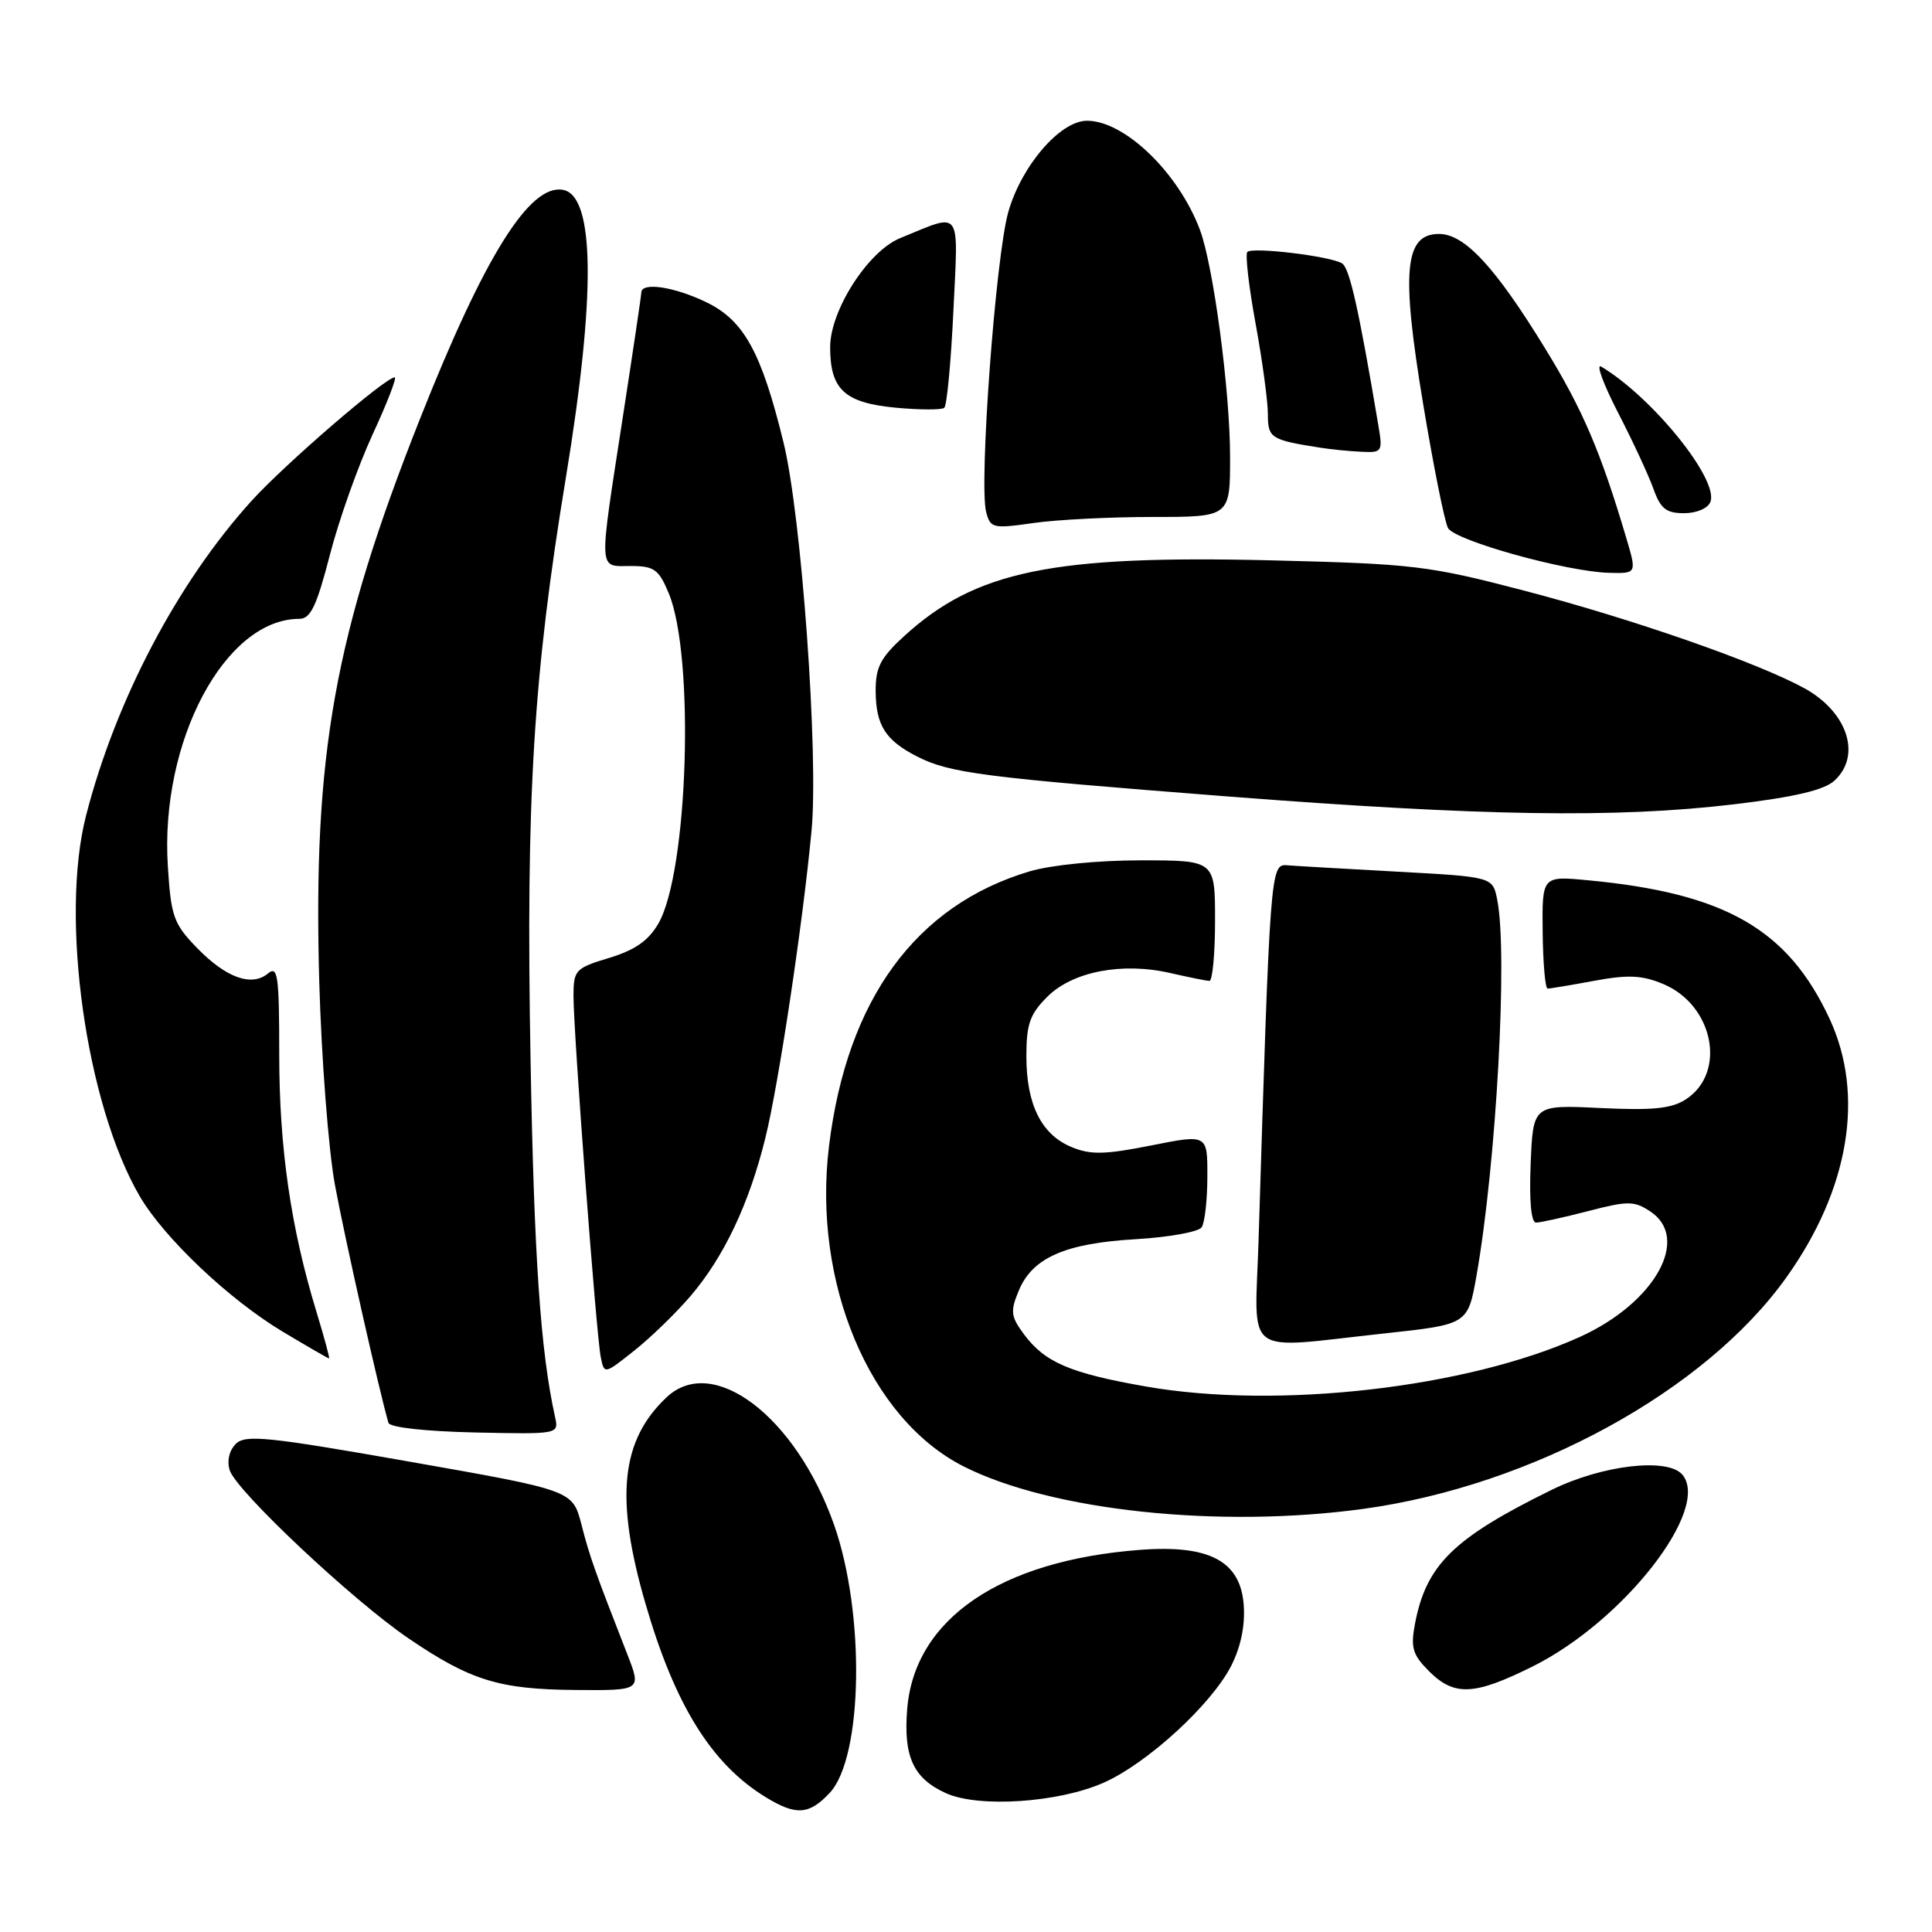 <?xml version="1.0" encoding="UTF-8" standalone="no"?>
<!DOCTYPE svg PUBLIC "-//W3C//DTD SVG 1.1//EN" "http://www.w3.org/Graphics/SVG/1.1/DTD/svg11.dtd" >
<svg xmlns="http://www.w3.org/2000/svg" xmlns:xlink="http://www.w3.org/1999/xlink" version="1.1" viewBox="0 0 256 256">
 <g >
 <path fill="currentColor"
d=" M 109.93 237.58 C 114.35 232.87 114.66 213.80 110.51 202.02 C 105.47 187.74 94.51 179.37 88.36 185.12 C 82.26 190.82 81.46 198.48 85.52 212.46 C 89.42 225.94 94.29 233.77 101.50 238.16 C 105.49 240.59 107.20 240.48 109.93 237.58 Z  M 146.23 236.22 C 152.02 233.66 160.52 225.87 163.15 220.71 C 164.41 218.23 165.00 215.38 164.80 212.68 C 164.38 206.85 160.25 204.65 151.00 205.37 C 132.51 206.79 121.20 214.53 120.21 226.42 C 119.69 232.75 121.01 235.64 125.33 237.60 C 129.65 239.57 140.25 238.87 146.23 236.22 Z  M 83.14 219.25 C 78.79 208.11 78.14 206.28 77.04 201.99 C 75.87 197.48 75.87 197.48 54.28 193.68 C 35.43 190.36 32.51 190.06 31.24 191.33 C 30.37 192.20 30.05 193.59 30.44 194.82 C 31.32 197.58 46.74 212.07 54.14 217.10 C 62.36 222.68 66.14 223.85 76.25 223.93 C 84.99 224.00 84.99 224.00 83.14 219.25 Z  M 203.09 220.81 C 215.10 214.84 226.72 199.98 222.93 195.41 C 221.02 193.11 212.33 194.11 205.63 197.40 C 192.57 203.81 188.96 207.35 187.48 215.23 C 186.90 218.33 187.19 219.28 189.35 221.44 C 192.70 224.79 195.34 224.67 203.09 220.81 Z  M 180.68 199.93 C 203.05 196.85 225.96 184.32 236.70 169.27 C 245.03 157.60 247.12 145.10 242.43 135.00 C 236.91 123.12 228.59 118.35 210.41 116.64 C 204.33 116.06 204.33 116.06 204.41 123.53 C 204.46 127.63 204.75 130.99 205.07 130.99 C 205.38 131.00 208.16 130.53 211.25 129.96 C 215.73 129.13 217.59 129.22 220.37 130.38 C 227.05 133.17 228.83 142.10 223.40 145.66 C 221.50 146.90 219.06 147.15 212.06 146.82 C 203.14 146.39 203.14 146.39 202.82 154.20 C 202.62 159.14 202.88 162.00 203.54 162.00 C 204.11 162.00 207.21 161.31 210.43 160.48 C 215.69 159.11 216.52 159.11 218.64 160.50 C 224.08 164.06 219.30 172.63 209.36 177.14 C 194.44 183.90 169.32 186.78 151.85 183.72 C 141.80 181.96 138.44 180.52 135.69 176.81 C 133.93 174.44 133.85 173.77 134.99 171.02 C 136.80 166.65 141.14 164.74 150.50 164.20 C 154.90 163.94 158.83 163.23 159.23 162.62 C 159.64 162.00 159.98 158.98 159.98 155.90 C 160.00 150.29 160.00 150.29 152.53 151.78 C 146.37 153.00 144.51 153.04 141.98 151.99 C 137.99 150.34 136.00 146.35 136.00 139.97 C 136.00 135.70 136.46 134.38 138.78 132.07 C 142.12 128.73 148.71 127.46 155.10 128.94 C 157.52 129.49 159.84 129.96 160.25 129.98 C 160.66 129.99 161.00 126.40 161.00 122.00 C 161.00 114.00 161.00 114.00 151.18 114.00 C 145.47 114.00 139.30 114.61 136.43 115.46 C 121.35 119.95 112.23 132.43 109.85 151.85 C 107.63 169.94 115.22 188.00 127.69 194.31 C 139.33 200.19 161.56 202.55 180.68 199.93 Z  M 73.55 187.77 C 71.62 179.05 70.77 166.65 70.30 140.41 C 69.67 105.67 70.66 89.53 74.99 63.23 C 78.96 39.11 78.83 25.98 74.62 25.16 C 70.20 24.31 64.19 33.93 55.65 55.50 C 44.31 84.12 41.47 99.97 42.30 130.00 C 42.59 140.18 43.52 152.32 44.38 157.00 C 45.65 163.90 50.21 184.17 51.47 188.53 C 51.65 189.14 56.32 189.66 62.91 189.81 C 74.03 190.05 74.05 190.04 73.55 187.77 Z  M 91.51 171.72 C 95.92 166.56 99.27 159.50 101.41 150.80 C 103.17 143.70 106.37 122.43 107.53 110.11 C 108.49 100.03 106.20 68.33 103.82 58.63 C 100.89 46.66 98.58 42.46 93.60 40.05 C 89.36 38.00 85.02 37.34 84.98 38.75 C 84.97 39.16 83.85 46.70 82.49 55.50 C 79.31 76.17 79.24 75.00 83.55 75.00 C 86.68 75.00 87.28 75.43 88.60 78.58 C 92.08 86.91 91.19 115.53 87.24 122.37 C 85.92 124.65 84.14 125.89 80.71 126.93 C 76.24 128.28 76.00 128.54 75.99 131.93 C 75.98 136.71 79.01 176.88 79.60 179.81 C 80.07 182.12 80.07 182.12 84.01 178.99 C 86.19 177.27 89.56 174.00 91.51 171.72 Z  M 41.91 173.75 C 38.53 162.67 37.00 152.06 37.00 139.77 C 37.00 129.25 36.81 127.91 35.51 128.99 C 33.34 130.79 29.94 129.56 26.09 125.59 C 23.01 122.41 22.66 121.45 22.24 114.78 C 21.18 98.25 29.81 82.00 39.66 82.00 C 41.15 82.00 41.95 80.33 43.70 73.57 C 44.89 68.93 47.45 61.73 49.37 57.57 C 51.30 53.41 52.61 50.00 52.30 50.00 C 51.07 50.00 37.69 61.55 33.31 66.39 C 23.51 77.22 15.34 92.76 11.41 108.04 C 7.92 121.59 11.40 146.30 18.51 158.50 C 21.74 164.03 30.35 172.19 37.44 176.44 C 40.71 178.40 43.48 180.00 43.60 180.00 C 43.72 180.00 42.96 177.19 41.91 173.75 Z  M 183.50 176.68 C 194.50 175.49 194.50 175.49 195.65 169.00 C 198.27 154.10 199.81 126.29 198.39 119.22 C 197.79 116.19 197.79 116.19 185.14 115.50 C 178.19 115.12 171.60 114.74 170.50 114.65 C 168.35 114.49 168.28 115.37 166.77 164.25 C 166.28 180.15 164.38 178.74 183.50 176.68 Z  M 229.80 106.57 C 237.75 105.62 241.68 104.70 243.05 103.46 C 246.69 100.16 244.85 94.39 239.15 91.23 C 233.01 87.84 216.50 82.07 202.14 78.31 C 189.25 74.94 187.40 74.72 168.50 74.25 C 139.40 73.54 129.24 75.64 119.75 84.34 C 116.64 87.19 116.01 88.43 116.03 91.63 C 116.07 96.12 117.33 98.09 121.50 100.23 C 125.83 102.44 130.22 103.01 162.50 105.52 C 196.43 108.15 214.18 108.43 229.80 106.57 Z  M 215.48 71.25 C 212.08 59.80 209.72 54.29 204.77 46.22 C 198.13 35.38 194.07 31.00 190.68 31.00 C 186.11 31.00 185.64 35.87 188.56 53.44 C 189.93 61.72 191.42 69.16 191.87 69.97 C 192.79 71.64 207.60 75.76 213.20 75.90 C 216.89 76.00 216.89 76.00 215.48 71.25 Z  M 152.75 68.50 C 163.00 68.50 163.00 68.50 162.99 60.50 C 162.99 51.80 160.78 35.21 159.00 30.46 C 156.16 22.89 149.03 16.00 144.03 16.00 C 140.49 16.00 135.36 21.94 133.61 28.07 C 131.93 33.94 129.70 64.13 130.67 67.84 C 131.23 69.99 131.56 70.07 136.88 69.31 C 139.97 68.86 147.11 68.50 152.75 68.50 Z  M 226.64 66.50 C 227.77 63.55 218.96 52.64 212.17 48.58 C 211.44 48.14 212.44 50.87 214.38 54.64 C 216.33 58.41 218.44 62.96 219.08 64.75 C 220.03 67.41 220.77 68.00 223.15 68.00 C 224.81 68.00 226.31 67.36 226.64 66.50 Z  M 182.62 56.25 C 180.04 40.92 178.82 35.51 177.83 34.90 C 176.29 33.94 165.97 32.70 165.28 33.38 C 164.98 33.69 165.47 37.95 166.37 42.86 C 167.27 47.77 168.00 53.18 168.00 54.87 C 168.00 58.06 168.36 58.29 175.00 59.33 C 176.38 59.55 178.80 59.79 180.38 59.86 C 183.16 60.00 183.24 59.88 182.62 56.25 Z  M 126.33 41.20 C 126.98 27.37 127.56 28.17 119.26 31.56 C 115.02 33.30 110.00 41.12 110.00 46.00 C 110.00 51.61 111.90 53.37 118.66 54.02 C 121.87 54.32 124.78 54.33 125.12 54.04 C 125.47 53.74 126.01 47.96 126.33 41.20 Z "/>
</g>
</svg>